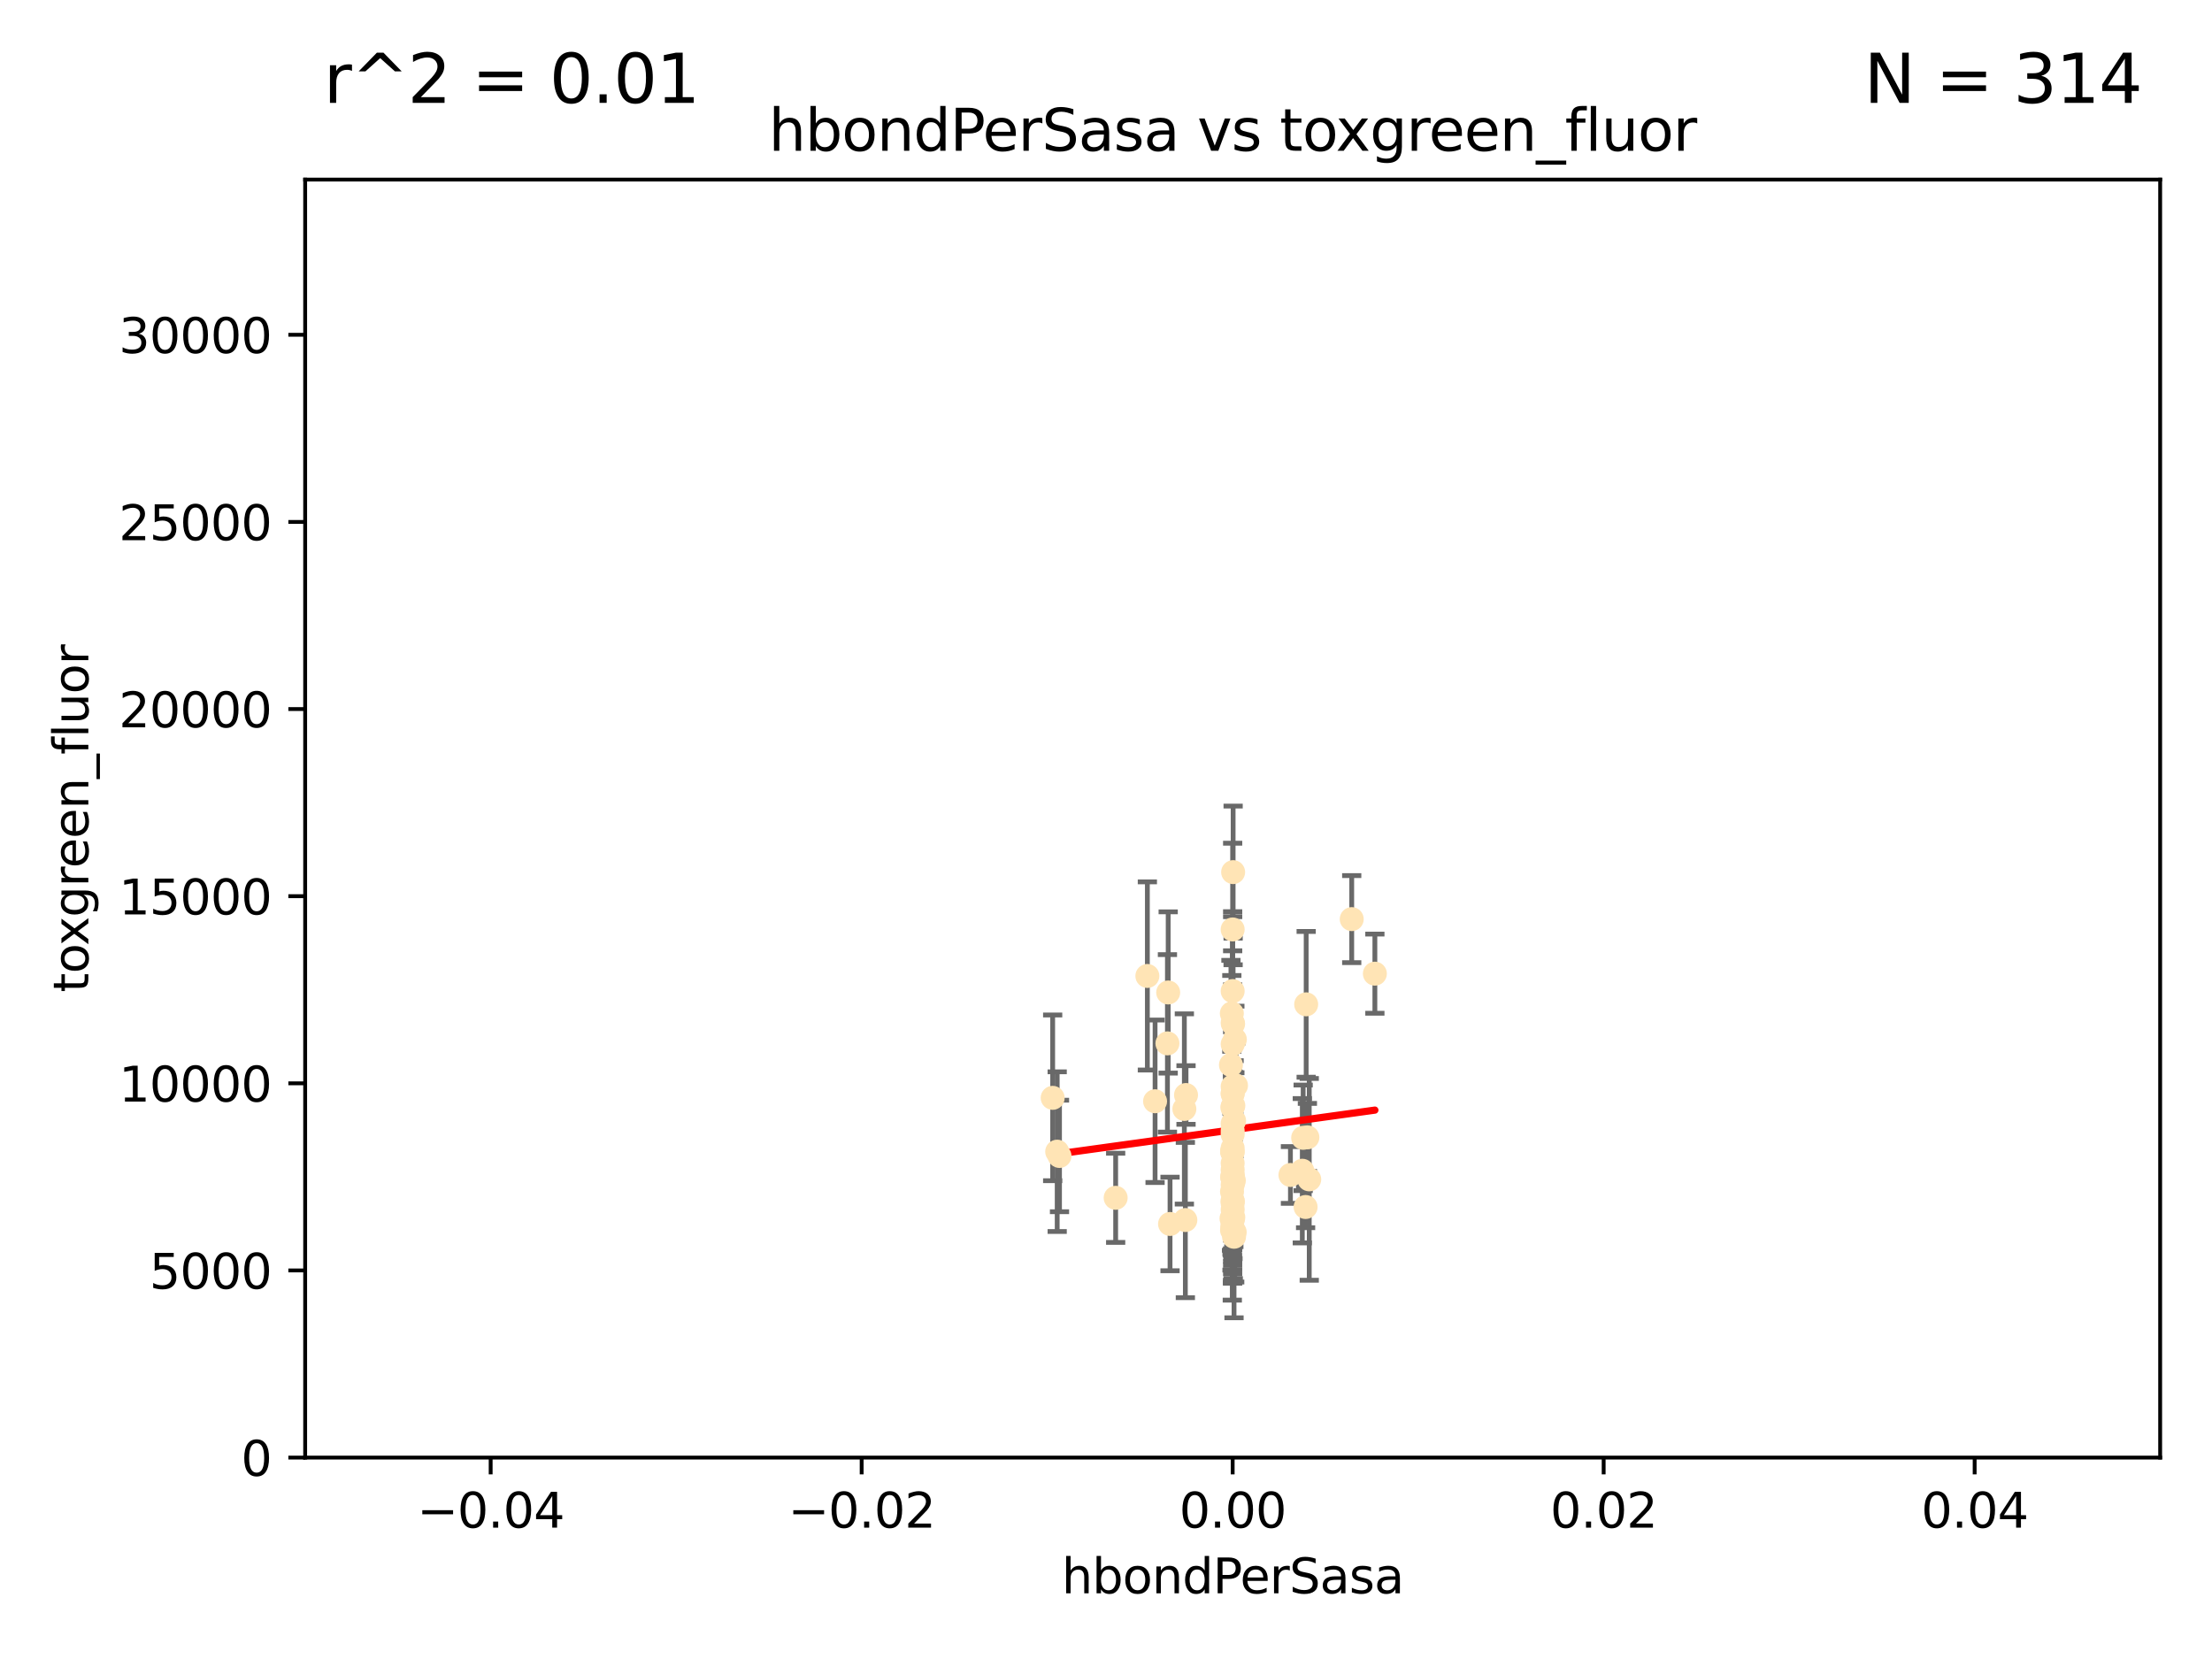 <?xml version="1.0" encoding="utf-8" standalone="no"?>
<!DOCTYPE svg PUBLIC "-//W3C//DTD SVG 1.1//EN"
  "http://www.w3.org/Graphics/SVG/1.1/DTD/svg11.dtd">
<svg xmlns:xlink="http://www.w3.org/1999/xlink" width="460.8pt" height="345.6pt" viewBox="0 0 460.8 345.6" xmlns="http://www.w3.org/2000/svg" version="1.1">
 <defs>
  <style type="text/css">*{stroke-linejoin: round; stroke-linecap: butt}</style>
 </defs>
 <g id="figure_1">
  <g id="patch_1">
   <path d="M 0 345.6 
L 460.8 345.6 
L 460.8 0 
L 0 0 
z
" style="fill: #ffffff"/>
  </g>
  <g id="axes_1">
   <g id="patch_2">
    <path d="M 63.571 303.64 
L 450 303.64 
L 450 37.411 
L 63.571 37.411 
z
" style="fill: #ffffff"/>
   </g>
   <g id="PathCollection_1">
    <defs>
     <path id="m1fecd03c81" d="M 0 1.118 
C 0.297 1.118 0.581 1 0.791 0.791 
C 1 0.581 1.118 0.297 1.118 0 
C 1.118 -0.297 1 -0.581 0.791 -0.791 
C 0.581 -1 0.297 -1.118 0 -1.118 
C -0.297 -1.118 -0.581 -1 -0.791 -0.791 
C -1 -0.581 -1.118 -0.297 -1.118 0 
C -1.118 0.297 -1 0.581 -0.791 0.791 
C -0.581 1 -0.297 1.118 0 1.118 
z
" style="stroke: #ffe4b5"/>
    </defs>
    <g clip-path="url(#pd82afdb1aa)">
     <use xlink:href="#m1fecd03c81" x="257.244" y="216.536" style="fill: #ffe4b5; stroke: #ffe4b5"/>
     <use xlink:href="#m1fecd03c81" x="247.07" y="228.111" style="fill: #ffe4b5; stroke: #ffe4b5"/>
     <use xlink:href="#m1fecd03c81" x="268.821" y="244.769" style="fill: #ffe4b5; stroke: #ffe4b5"/>
     <use xlink:href="#m1fecd03c81" x="256.786" y="234.05" style="fill: #ffe4b5; stroke: #ffe4b5"/>
     <use xlink:href="#m1fecd03c81" x="246.724" y="231.017" style="fill: #ffe4b5; stroke: #ffe4b5"/>
     <use xlink:href="#m1fecd03c81" x="256.884" y="181.678" style="fill: #ffe4b5; stroke: #ffe4b5"/>
     <use xlink:href="#m1fecd03c81" x="271.474" y="237.027" style="fill: #ffe4b5; stroke: #ffe4b5"/>
     <use xlink:href="#m1fecd03c81" x="240.623" y="229.412" style="fill: #ffe4b5; stroke: #ffe4b5"/>
     <use xlink:href="#m1fecd03c81" x="246.931" y="254.155" style="fill: #ffe4b5; stroke: #ffe4b5"/>
     <use xlink:href="#m1fecd03c81" x="256.671" y="239.982" style="fill: #ffe4b5; stroke: #ffe4b5"/>
     <use xlink:href="#m1fecd03c81" x="256.688" y="239.753" style="fill: #ffe4b5; stroke: #ffe4b5"/>
     <use xlink:href="#m1fecd03c81" x="257.071" y="257.637" style="fill: #ffe4b5; stroke: #ffe4b5"/>
     <use xlink:href="#m1fecd03c81" x="256.786" y="253.6" style="fill: #ffe4b5; stroke: #ffe4b5"/>
     <use xlink:href="#m1fecd03c81" x="256.786" y="235.57" style="fill: #ffe4b5; stroke: #ffe4b5"/>
     <use xlink:href="#m1fecd03c81" x="256.711" y="255.451" style="fill: #ffe4b5; stroke: #ffe4b5"/>
     <use xlink:href="#m1fecd03c81" x="232.412" y="249.525" style="fill: #ffe4b5; stroke: #ffe4b5"/>
     <use xlink:href="#m1fecd03c81" x="256.786" y="254.168" style="fill: #ffe4b5; stroke: #ffe4b5"/>
     <use xlink:href="#m1fecd03c81" x="257.033" y="245.935" style="fill: #ffe4b5; stroke: #ffe4b5"/>
     <use xlink:href="#m1fecd03c81" x="286.412" y="202.832" style="fill: #ffe4b5; stroke: #ffe4b5"/>
     <use xlink:href="#m1fecd03c81" x="219.291" y="228.7" style="fill: #ffe4b5; stroke: #ffe4b5"/>
     <use xlink:href="#m1fecd03c81" x="256.786" y="226.335" style="fill: #ffe4b5; stroke: #ffe4b5"/>
     <use xlink:href="#m1fecd03c81" x="256.786" y="245.292" style="fill: #ffe4b5; stroke: #ffe4b5"/>
     <use xlink:href="#m1fecd03c81" x="272.74" y="245.681" style="fill: #ffe4b5; stroke: #ffe4b5"/>
     <use xlink:href="#m1fecd03c81" x="239.018" y="203.309" style="fill: #ffe4b5; stroke: #ffe4b5"/>
     <use xlink:href="#m1fecd03c81" x="256.915" y="253.603" style="fill: #ffe4b5; stroke: #ffe4b5"/>
     <use xlink:href="#m1fecd03c81" x="256.786" y="250.173" style="fill: #ffe4b5; stroke: #ffe4b5"/>
     <use xlink:href="#m1fecd03c81" x="256.65" y="248.241" style="fill: #ffe4b5; stroke: #ffe4b5"/>
     <use xlink:href="#m1fecd03c81" x="256.786" y="245.382" style="fill: #ffe4b5; stroke: #ffe4b5"/>
     <use xlink:href="#m1fecd03c81" x="220.713" y="240.809" style="fill: #ffe4b5; stroke: #ffe4b5"/>
     <use xlink:href="#m1fecd03c81" x="271.294" y="243.885" style="fill: #ffe4b5; stroke: #ffe4b5"/>
     <use xlink:href="#m1fecd03c81" x="256.656" y="256.268" style="fill: #ffe4b5; stroke: #ffe4b5"/>
     <use xlink:href="#m1fecd03c81" x="256.786" y="217.517" style="fill: #ffe4b5; stroke: #ffe4b5"/>
     <use xlink:href="#m1fecd03c81" x="256.786" y="250.198" style="fill: #ffe4b5; stroke: #ffe4b5"/>
     <use xlink:href="#m1fecd03c81" x="256.758" y="240.015" style="fill: #ffe4b5; stroke: #ffe4b5"/>
     <use xlink:href="#m1fecd03c81" x="256.786" y="242.322" style="fill: #ffe4b5; stroke: #ffe4b5"/>
     <use xlink:href="#m1fecd03c81" x="256.924" y="230.33" style="fill: #ffe4b5; stroke: #ffe4b5"/>
     <use xlink:href="#m1fecd03c81" x="256.786" y="244.88" style="fill: #ffe4b5; stroke: #ffe4b5"/>
     <use xlink:href="#m1fecd03c81" x="257.483" y="226.132" style="fill: #ffe4b5; stroke: #ffe4b5"/>
     <use xlink:href="#m1fecd03c81" x="256.786" y="230.52" style="fill: #ffe4b5; stroke: #ffe4b5"/>
     <use xlink:href="#m1fecd03c81" x="256.786" y="213.083" style="fill: #ffe4b5; stroke: #ffe4b5"/>
     <use xlink:href="#m1fecd03c81" x="256.786" y="244.786" style="fill: #ffe4b5; stroke: #ffe4b5"/>
     <use xlink:href="#m1fecd03c81" x="256.786" y="245.545" style="fill: #ffe4b5; stroke: #ffe4b5"/>
     <use xlink:href="#m1fecd03c81" x="257.213" y="256.689" style="fill: #ffe4b5; stroke: #ffe4b5"/>
     <use xlink:href="#m1fecd03c81" x="256.613" y="211.111" style="fill: #ffe4b5; stroke: #ffe4b5"/>
     <use xlink:href="#m1fecd03c81" x="272.354" y="236.934" style="fill: #ffe4b5; stroke: #ffe4b5"/>
     <use xlink:href="#m1fecd03c81" x="256.786" y="227.815" style="fill: #ffe4b5; stroke: #ffe4b5"/>
     <use xlink:href="#m1fecd03c81" x="256.547" y="253.828" style="fill: #ffe4b5; stroke: #ffe4b5"/>
     <use xlink:href="#m1fecd03c81" x="256.786" y="227.838" style="fill: #ffe4b5; stroke: #ffe4b5"/>
     <use xlink:href="#m1fecd03c81" x="256.427" y="221.853" style="fill: #ffe4b5; stroke: #ffe4b5"/>
     <use xlink:href="#m1fecd03c81" x="256.786" y="206.457" style="fill: #ffe4b5; stroke: #ffe4b5"/>
     <use xlink:href="#m1fecd03c81" x="256.786" y="193.623" style="fill: #ffe4b5; stroke: #ffe4b5"/>
     <use xlink:href="#m1fecd03c81" x="256.786" y="246.826" style="fill: #ffe4b5; stroke: #ffe4b5"/>
     <use xlink:href="#m1fecd03c81" x="281.589" y="191.469" style="fill: #ffe4b5; stroke: #ffe4b5"/>
     <use xlink:href="#m1fecd03c81" x="256.697" y="245.234" style="fill: #ffe4b5; stroke: #ffe4b5"/>
     <use xlink:href="#m1fecd03c81" x="272.099" y="209.222" style="fill: #ffe4b5; stroke: #ffe4b5"/>
     <use xlink:href="#m1fecd03c81" x="256.786" y="243.672" style="fill: #ffe4b5; stroke: #ffe4b5"/>
     <use xlink:href="#m1fecd03c81" x="256.853" y="246.295" style="fill: #ffe4b5; stroke: #ffe4b5"/>
     <use xlink:href="#m1fecd03c81" x="256.733" y="230.72" style="fill: #ffe4b5; stroke: #ffe4b5"/>
     <use xlink:href="#m1fecd03c81" x="220.232" y="239.911" style="fill: #ffe4b5; stroke: #ffe4b5"/>
     <use xlink:href="#m1fecd03c81" x="243.198" y="217.353" style="fill: #ffe4b5; stroke: #ffe4b5"/>
     <use xlink:href="#m1fecd03c81" x="256.786" y="253.753" style="fill: #ffe4b5; stroke: #ffe4b5"/>
     <use xlink:href="#m1fecd03c81" x="256.878" y="213.294" style="fill: #ffe4b5; stroke: #ffe4b5"/>
     <use xlink:href="#m1fecd03c81" x="243.74" y="254.975" style="fill: #ffe4b5; stroke: #ffe4b5"/>
     <use xlink:href="#m1fecd03c81" x="256.79" y="251.971" style="fill: #ffe4b5; stroke: #ffe4b5"/>
     <use xlink:href="#m1fecd03c81" x="256.786" y="253.562" style="fill: #ffe4b5; stroke: #ffe4b5"/>
     <use xlink:href="#m1fecd03c81" x="271.98" y="251.441" style="fill: #ffe4b5; stroke: #ffe4b5"/>
     <use xlink:href="#m1fecd03c81" x="257.088" y="233.485" style="fill: #ffe4b5; stroke: #ffe4b5"/>
     <use xlink:href="#m1fecd03c81" x="256.786" y="250.681" style="fill: #ffe4b5; stroke: #ffe4b5"/>
     <use xlink:href="#m1fecd03c81" x="256.786" y="239.983" style="fill: #ffe4b5; stroke: #ffe4b5"/>
     <use xlink:href="#m1fecd03c81" x="243.355" y="206.748" style="fill: #ffe4b5; stroke: #ffe4b5"/>
     <use xlink:href="#m1fecd03c81" x="256.786" y="236.321" style="fill: #ffe4b5; stroke: #ffe4b5"/>
     <use xlink:href="#m1fecd03c81" x="256.786" y="239.171" style="fill: #ffe4b5; stroke: #ffe4b5"/>
    </g>
   </g>
   <g id="matplotlib.axis_1">
    <g id="xtick_1">
     <g id="line2d_1">
      <defs>
       <path id="m47de8abf49" d="M 0 0 
L 0 3.5 
" style="stroke: #000000; stroke-width: 0.8"/>
      </defs>
      <g>
       <use xlink:href="#m47de8abf49" x="102.214" y="303.64" style="stroke: #000000; stroke-width: 0.8"/>
      </g>
     </g>
     <g id="text_1">
      <!-- −0.04 -->
      <g transform="translate(86.891 318.238)scale(0.1 -0.1)">
       <defs>
        <path id="DejaVuSans-2212" d="M 678 2272 
L 4684 2272 
L 4684 1741 
L 678 1741 
L 678 2272 
z
" transform="scale(0.016)"/>
        <path id="DejaVuSans-30" d="M 2034 4250 
Q 1547 4250 1301 3770 
Q 1056 3291 1056 2328 
Q 1056 1369 1301 889 
Q 1547 409 2034 409 
Q 2525 409 2770 889 
Q 3016 1369 3016 2328 
Q 3016 3291 2770 3770 
Q 2525 4250 2034 4250 
z
M 2034 4750 
Q 2819 4750 3233 4129 
Q 3647 3509 3647 2328 
Q 3647 1150 3233 529 
Q 2819 -91 2034 -91 
Q 1250 -91 836 529 
Q 422 1150 422 2328 
Q 422 3509 836 4129 
Q 1250 4750 2034 4750 
z
" transform="scale(0.016)"/>
        <path id="DejaVuSans-2e" d="M 684 794 
L 1344 794 
L 1344 0 
L 684 0 
L 684 794 
z
" transform="scale(0.016)"/>
        <path id="DejaVuSans-34" d="M 2419 4116 
L 825 1625 
L 2419 1625 
L 2419 4116 
z
M 2253 4666 
L 3047 4666 
L 3047 1625 
L 3713 1625 
L 3713 1100 
L 3047 1100 
L 3047 0 
L 2419 0 
L 2419 1100 
L 313 1100 
L 313 1709 
L 2253 4666 
z
" transform="scale(0.016)"/>
       </defs>
       <use xlink:href="#DejaVuSans-2212"/>
       <use xlink:href="#DejaVuSans-30" x="83.789"/>
       <use xlink:href="#DejaVuSans-2e" x="147.412"/>
       <use xlink:href="#DejaVuSans-30" x="179.199"/>
       <use xlink:href="#DejaVuSans-34" x="242.822"/>
      </g>
     </g>
    </g>
    <g id="xtick_2">
     <g id="line2d_2">
      <g>
       <use xlink:href="#m47de8abf49" x="179.5" y="303.64" style="stroke: #000000; stroke-width: 0.8"/>
      </g>
     </g>
     <g id="text_2">
      <!-- −0.02 -->
      <g transform="translate(164.177 318.238)scale(0.1 -0.1)">
       <defs>
        <path id="DejaVuSans-32" d="M 1228 531 
L 3431 531 
L 3431 0 
L 469 0 
L 469 531 
Q 828 903 1448 1529 
Q 2069 2156 2228 2338 
Q 2531 2678 2651 2914 
Q 2772 3150 2772 3378 
Q 2772 3750 2511 3984 
Q 2250 4219 1831 4219 
Q 1534 4219 1204 4116 
Q 875 4013 500 3803 
L 500 4441 
Q 881 4594 1212 4672 
Q 1544 4750 1819 4750 
Q 2544 4750 2975 4387 
Q 3406 4025 3406 3419 
Q 3406 3131 3298 2873 
Q 3191 2616 2906 2266 
Q 2828 2175 2409 1742 
Q 1991 1309 1228 531 
z
" transform="scale(0.016)"/>
       </defs>
       <use xlink:href="#DejaVuSans-2212"/>
       <use xlink:href="#DejaVuSans-30" x="83.789"/>
       <use xlink:href="#DejaVuSans-2e" x="147.412"/>
       <use xlink:href="#DejaVuSans-30" x="179.199"/>
       <use xlink:href="#DejaVuSans-32" x="242.822"/>
      </g>
     </g>
    </g>
    <g id="xtick_3">
     <g id="line2d_3">
      <g>
       <use xlink:href="#m47de8abf49" x="256.786" y="303.64" style="stroke: #000000; stroke-width: 0.8"/>
      </g>
     </g>
     <g id="text_3">
      <!-- 0.00 -->
      <g transform="translate(245.653 318.238)scale(0.1 -0.1)">
       <use xlink:href="#DejaVuSans-30"/>
       <use xlink:href="#DejaVuSans-2e" x="63.623"/>
       <use xlink:href="#DejaVuSans-30" x="95.41"/>
       <use xlink:href="#DejaVuSans-30" x="159.033"/>
      </g>
     </g>
    </g>
    <g id="xtick_4">
     <g id="line2d_4">
      <g>
       <use xlink:href="#m47de8abf49" x="334.071" y="303.64" style="stroke: #000000; stroke-width: 0.8"/>
      </g>
     </g>
     <g id="text_4">
      <!-- 0.02 -->
      <g transform="translate(322.939 318.238)scale(0.1 -0.1)">
       <use xlink:href="#DejaVuSans-30"/>
       <use xlink:href="#DejaVuSans-2e" x="63.623"/>
       <use xlink:href="#DejaVuSans-30" x="95.41"/>
       <use xlink:href="#DejaVuSans-32" x="159.033"/>
      </g>
     </g>
    </g>
    <g id="xtick_5">
     <g id="line2d_5">
      <g>
       <use xlink:href="#m47de8abf49" x="411.357" y="303.64" style="stroke: #000000; stroke-width: 0.8"/>
      </g>
     </g>
     <g id="text_5">
      <!-- 0.04 -->
      <g transform="translate(400.224 318.238)scale(0.1 -0.1)">
       <use xlink:href="#DejaVuSans-30"/>
       <use xlink:href="#DejaVuSans-2e" x="63.623"/>
       <use xlink:href="#DejaVuSans-30" x="95.41"/>
       <use xlink:href="#DejaVuSans-34" x="159.033"/>
      </g>
     </g>
    </g>
    <g id="text_6">
     <!-- hbondPerSasa -->
     <g transform="translate(221.168 331.917)scale(0.1 -0.1)">
      <defs>
       <path id="DejaVuSans-68" d="M 3513 2113 
L 3513 0 
L 2938 0 
L 2938 2094 
Q 2938 2591 2744 2837 
Q 2550 3084 2163 3084 
Q 1697 3084 1428 2787 
Q 1159 2491 1159 1978 
L 1159 0 
L 581 0 
L 581 4863 
L 1159 4863 
L 1159 2956 
Q 1366 3272 1645 3428 
Q 1925 3584 2291 3584 
Q 2894 3584 3203 3211 
Q 3513 2838 3513 2113 
z
" transform="scale(0.016)"/>
       <path id="DejaVuSans-62" d="M 3116 1747 
Q 3116 2381 2855 2742 
Q 2594 3103 2138 3103 
Q 1681 3103 1420 2742 
Q 1159 2381 1159 1747 
Q 1159 1113 1420 752 
Q 1681 391 2138 391 
Q 2594 391 2855 752 
Q 3116 1113 3116 1747 
z
M 1159 2969 
Q 1341 3281 1617 3432 
Q 1894 3584 2278 3584 
Q 2916 3584 3314 3078 
Q 3713 2572 3713 1747 
Q 3713 922 3314 415 
Q 2916 -91 2278 -91 
Q 1894 -91 1617 61 
Q 1341 213 1159 525 
L 1159 0 
L 581 0 
L 581 4863 
L 1159 4863 
L 1159 2969 
z
" transform="scale(0.016)"/>
       <path id="DejaVuSans-6f" d="M 1959 3097 
Q 1497 3097 1228 2736 
Q 959 2375 959 1747 
Q 959 1119 1226 758 
Q 1494 397 1959 397 
Q 2419 397 2687 759 
Q 2956 1122 2956 1747 
Q 2956 2369 2687 2733 
Q 2419 3097 1959 3097 
z
M 1959 3584 
Q 2709 3584 3137 3096 
Q 3566 2609 3566 1747 
Q 3566 888 3137 398 
Q 2709 -91 1959 -91 
Q 1206 -91 779 398 
Q 353 888 353 1747 
Q 353 2609 779 3096 
Q 1206 3584 1959 3584 
z
" transform="scale(0.016)"/>
       <path id="DejaVuSans-6e" d="M 3513 2113 
L 3513 0 
L 2938 0 
L 2938 2094 
Q 2938 2591 2744 2837 
Q 2550 3084 2163 3084 
Q 1697 3084 1428 2787 
Q 1159 2491 1159 1978 
L 1159 0 
L 581 0 
L 581 3500 
L 1159 3500 
L 1159 2956 
Q 1366 3272 1645 3428 
Q 1925 3584 2291 3584 
Q 2894 3584 3203 3211 
Q 3513 2838 3513 2113 
z
" transform="scale(0.016)"/>
       <path id="DejaVuSans-64" d="M 2906 2969 
L 2906 4863 
L 3481 4863 
L 3481 0 
L 2906 0 
L 2906 525 
Q 2725 213 2448 61 
Q 2172 -91 1784 -91 
Q 1150 -91 751 415 
Q 353 922 353 1747 
Q 353 2572 751 3078 
Q 1150 3584 1784 3584 
Q 2172 3584 2448 3432 
Q 2725 3281 2906 2969 
z
M 947 1747 
Q 947 1113 1208 752 
Q 1469 391 1925 391 
Q 2381 391 2643 752 
Q 2906 1113 2906 1747 
Q 2906 2381 2643 2742 
Q 2381 3103 1925 3103 
Q 1469 3103 1208 2742 
Q 947 2381 947 1747 
z
" transform="scale(0.016)"/>
       <path id="DejaVuSans-50" d="M 1259 4147 
L 1259 2394 
L 2053 2394 
Q 2494 2394 2734 2622 
Q 2975 2850 2975 3272 
Q 2975 3691 2734 3919 
Q 2494 4147 2053 4147 
L 1259 4147 
z
M 628 4666 
L 2053 4666 
Q 2838 4666 3239 4311 
Q 3641 3956 3641 3272 
Q 3641 2581 3239 2228 
Q 2838 1875 2053 1875 
L 1259 1875 
L 1259 0 
L 628 0 
L 628 4666 
z
" transform="scale(0.016)"/>
       <path id="DejaVuSans-65" d="M 3597 1894 
L 3597 1613 
L 953 1613 
Q 991 1019 1311 708 
Q 1631 397 2203 397 
Q 2534 397 2845 478 
Q 3156 559 3463 722 
L 3463 178 
Q 3153 47 2828 -22 
Q 2503 -91 2169 -91 
Q 1331 -91 842 396 
Q 353 884 353 1716 
Q 353 2575 817 3079 
Q 1281 3584 2069 3584 
Q 2775 3584 3186 3129 
Q 3597 2675 3597 1894 
z
M 3022 2063 
Q 3016 2534 2758 2815 
Q 2500 3097 2075 3097 
Q 1594 3097 1305 2825 
Q 1016 2553 972 2059 
L 3022 2063 
z
" transform="scale(0.016)"/>
       <path id="DejaVuSans-72" d="M 2631 2963 
Q 2534 3019 2420 3045 
Q 2306 3072 2169 3072 
Q 1681 3072 1420 2755 
Q 1159 2438 1159 1844 
L 1159 0 
L 581 0 
L 581 3500 
L 1159 3500 
L 1159 2956 
Q 1341 3275 1631 3429 
Q 1922 3584 2338 3584 
Q 2397 3584 2469 3576 
Q 2541 3569 2628 3553 
L 2631 2963 
z
" transform="scale(0.016)"/>
       <path id="DejaVuSans-53" d="M 3425 4513 
L 3425 3897 
Q 3066 4069 2747 4153 
Q 2428 4238 2131 4238 
Q 1616 4238 1336 4038 
Q 1056 3838 1056 3469 
Q 1056 3159 1242 3001 
Q 1428 2844 1947 2747 
L 2328 2669 
Q 3034 2534 3370 2195 
Q 3706 1856 3706 1288 
Q 3706 609 3251 259 
Q 2797 -91 1919 -91 
Q 1588 -91 1214 -16 
Q 841 59 441 206 
L 441 856 
Q 825 641 1194 531 
Q 1563 422 1919 422 
Q 2459 422 2753 634 
Q 3047 847 3047 1241 
Q 3047 1584 2836 1778 
Q 2625 1972 2144 2069 
L 1759 2144 
Q 1053 2284 737 2584 
Q 422 2884 422 3419 
Q 422 4038 858 4394 
Q 1294 4750 2059 4750 
Q 2388 4750 2728 4690 
Q 3069 4631 3425 4513 
z
" transform="scale(0.016)"/>
       <path id="DejaVuSans-61" d="M 2194 1759 
Q 1497 1759 1228 1600 
Q 959 1441 959 1056 
Q 959 750 1161 570 
Q 1363 391 1709 391 
Q 2188 391 2477 730 
Q 2766 1069 2766 1631 
L 2766 1759 
L 2194 1759 
z
M 3341 1997 
L 3341 0 
L 2766 0 
L 2766 531 
Q 2569 213 2275 61 
Q 1981 -91 1556 -91 
Q 1019 -91 701 211 
Q 384 513 384 1019 
Q 384 1609 779 1909 
Q 1175 2209 1959 2209 
L 2766 2209 
L 2766 2266 
Q 2766 2663 2505 2880 
Q 2244 3097 1772 3097 
Q 1472 3097 1187 3025 
Q 903 2953 641 2809 
L 641 3341 
Q 956 3463 1253 3523 
Q 1550 3584 1831 3584 
Q 2591 3584 2966 3190 
Q 3341 2797 3341 1997 
z
" transform="scale(0.016)"/>
       <path id="DejaVuSans-73" d="M 2834 3397 
L 2834 2853 
Q 2591 2978 2328 3040 
Q 2066 3103 1784 3103 
Q 1356 3103 1142 2972 
Q 928 2841 928 2578 
Q 928 2378 1081 2264 
Q 1234 2150 1697 2047 
L 1894 2003 
Q 2506 1872 2764 1633 
Q 3022 1394 3022 966 
Q 3022 478 2636 193 
Q 2250 -91 1575 -91 
Q 1294 -91 989 -36 
Q 684 19 347 128 
L 347 722 
Q 666 556 975 473 
Q 1284 391 1588 391 
Q 1994 391 2212 530 
Q 2431 669 2431 922 
Q 2431 1156 2273 1281 
Q 2116 1406 1581 1522 
L 1381 1569 
Q 847 1681 609 1914 
Q 372 2147 372 2553 
Q 372 3047 722 3315 
Q 1072 3584 1716 3584 
Q 2034 3584 2315 3537 
Q 2597 3491 2834 3397 
z
" transform="scale(0.016)"/>
      </defs>
      <use xlink:href="#DejaVuSans-68"/>
      <use xlink:href="#DejaVuSans-62" x="63.379"/>
      <use xlink:href="#DejaVuSans-6f" x="126.855"/>
      <use xlink:href="#DejaVuSans-6e" x="188.037"/>
      <use xlink:href="#DejaVuSans-64" x="251.416"/>
      <use xlink:href="#DejaVuSans-50" x="314.893"/>
      <use xlink:href="#DejaVuSans-65" x="371.57"/>
      <use xlink:href="#DejaVuSans-72" x="433.094"/>
      <use xlink:href="#DejaVuSans-53" x="474.207"/>
      <use xlink:href="#DejaVuSans-61" x="537.684"/>
      <use xlink:href="#DejaVuSans-73" x="598.963"/>
      <use xlink:href="#DejaVuSans-61" x="651.062"/>
     </g>
    </g>
   </g>
   <g id="matplotlib.axis_2">
    <g id="ytick_1">
     <g id="line2d_6">
      <defs>
       <path id="mf1bc6acb7a" d="M 0 0 
L -3.5 0 
" style="stroke: #000000; stroke-width: 0.8"/>
      </defs>
      <g>
       <use xlink:href="#mf1bc6acb7a" x="63.571" y="303.64" style="stroke: #000000; stroke-width: 0.8"/>
      </g>
     </g>
     <g id="text_7">
      <!-- 0 -->
      <g transform="translate(50.209 307.439)scale(0.1 -0.1)">
       <use xlink:href="#DejaVuSans-30"/>
      </g>
     </g>
    </g>
    <g id="ytick_2">
     <g id="line2d_7">
      <g>
       <use xlink:href="#mf1bc6acb7a" x="63.571" y="264.657" style="stroke: #000000; stroke-width: 0.8"/>
      </g>
     </g>
     <g id="text_8">
      <!-- 5000 -->
      <g transform="translate(31.121 268.457)scale(0.1 -0.1)">
       <defs>
        <path id="DejaVuSans-35" d="M 691 4666 
L 3169 4666 
L 3169 4134 
L 1269 4134 
L 1269 2991 
Q 1406 3038 1543 3061 
Q 1681 3084 1819 3084 
Q 2600 3084 3056 2656 
Q 3513 2228 3513 1497 
Q 3513 744 3044 326 
Q 2575 -91 1722 -91 
Q 1428 -91 1123 -41 
Q 819 9 494 109 
L 494 744 
Q 775 591 1075 516 
Q 1375 441 1709 441 
Q 2250 441 2565 725 
Q 2881 1009 2881 1497 
Q 2881 1984 2565 2268 
Q 2250 2553 1709 2553 
Q 1456 2553 1204 2497 
Q 953 2441 691 2322 
L 691 4666 
z
" transform="scale(0.016)"/>
       </defs>
       <use xlink:href="#DejaVuSans-35"/>
       <use xlink:href="#DejaVuSans-30" x="63.623"/>
       <use xlink:href="#DejaVuSans-30" x="127.246"/>
       <use xlink:href="#DejaVuSans-30" x="190.869"/>
      </g>
     </g>
    </g>
    <g id="ytick_3">
     <g id="line2d_8">
      <g>
       <use xlink:href="#mf1bc6acb7a" x="63.571" y="225.675" style="stroke: #000000; stroke-width: 0.8"/>
      </g>
     </g>
     <g id="text_9">
      <!-- 10000 -->
      <g transform="translate(24.759 229.474)scale(0.1 -0.1)">
       <defs>
        <path id="DejaVuSans-31" d="M 794 531 
L 1825 531 
L 1825 4091 
L 703 3866 
L 703 4441 
L 1819 4666 
L 2450 4666 
L 2450 531 
L 3481 531 
L 3481 0 
L 794 0 
L 794 531 
z
" transform="scale(0.016)"/>
       </defs>
       <use xlink:href="#DejaVuSans-31"/>
       <use xlink:href="#DejaVuSans-30" x="63.623"/>
       <use xlink:href="#DejaVuSans-30" x="127.246"/>
       <use xlink:href="#DejaVuSans-30" x="190.869"/>
       <use xlink:href="#DejaVuSans-30" x="254.492"/>
      </g>
     </g>
    </g>
    <g id="ytick_4">
     <g id="line2d_9">
      <g>
       <use xlink:href="#mf1bc6acb7a" x="63.571" y="186.692" style="stroke: #000000; stroke-width: 0.8"/>
      </g>
     </g>
     <g id="text_10">
      <!-- 15000 -->
      <g transform="translate(24.759 190.492)scale(0.1 -0.1)">
       <use xlink:href="#DejaVuSans-31"/>
       <use xlink:href="#DejaVuSans-35" x="63.623"/>
       <use xlink:href="#DejaVuSans-30" x="127.246"/>
       <use xlink:href="#DejaVuSans-30" x="190.869"/>
       <use xlink:href="#DejaVuSans-30" x="254.492"/>
      </g>
     </g>
    </g>
    <g id="ytick_5">
     <g id="line2d_10">
      <g>
       <use xlink:href="#mf1bc6acb7a" x="63.571" y="147.71" style="stroke: #000000; stroke-width: 0.8"/>
      </g>
     </g>
     <g id="text_11">
      <!-- 20000 -->
      <g transform="translate(24.759 151.509)scale(0.1 -0.1)">
       <use xlink:href="#DejaVuSans-32"/>
       <use xlink:href="#DejaVuSans-30" x="63.623"/>
       <use xlink:href="#DejaVuSans-30" x="127.246"/>
       <use xlink:href="#DejaVuSans-30" x="190.869"/>
       <use xlink:href="#DejaVuSans-30" x="254.492"/>
      </g>
     </g>
    </g>
    <g id="ytick_6">
     <g id="line2d_11">
      <g>
       <use xlink:href="#mf1bc6acb7a" x="63.571" y="108.727" style="stroke: #000000; stroke-width: 0.8"/>
      </g>
     </g>
     <g id="text_12">
      <!-- 25000 -->
      <g transform="translate(24.759 112.527)scale(0.1 -0.1)">
       <use xlink:href="#DejaVuSans-32"/>
       <use xlink:href="#DejaVuSans-35" x="63.623"/>
       <use xlink:href="#DejaVuSans-30" x="127.246"/>
       <use xlink:href="#DejaVuSans-30" x="190.869"/>
       <use xlink:href="#DejaVuSans-30" x="254.492"/>
      </g>
     </g>
    </g>
    <g id="ytick_7">
     <g id="line2d_12">
      <g>
       <use xlink:href="#mf1bc6acb7a" x="63.571" y="69.745" style="stroke: #000000; stroke-width: 0.8"/>
      </g>
     </g>
     <g id="text_13">
      <!-- 30000 -->
      <g transform="translate(24.759 73.544)scale(0.1 -0.1)">
       <defs>
        <path id="DejaVuSans-33" d="M 2597 2516 
Q 3050 2419 3304 2112 
Q 3559 1806 3559 1356 
Q 3559 666 3084 287 
Q 2609 -91 1734 -91 
Q 1441 -91 1130 -33 
Q 819 25 488 141 
L 488 750 
Q 750 597 1062 519 
Q 1375 441 1716 441 
Q 2309 441 2620 675 
Q 2931 909 2931 1356 
Q 2931 1769 2642 2001 
Q 2353 2234 1838 2234 
L 1294 2234 
L 1294 2753 
L 1863 2753 
Q 2328 2753 2575 2939 
Q 2822 3125 2822 3475 
Q 2822 3834 2567 4026 
Q 2313 4219 1838 4219 
Q 1578 4219 1281 4162 
Q 984 4106 628 3988 
L 628 4550 
Q 988 4650 1302 4700 
Q 1616 4750 1894 4750 
Q 2613 4750 3031 4423 
Q 3450 4097 3450 3541 
Q 3450 3153 3228 2886 
Q 3006 2619 2597 2516 
z
" transform="scale(0.016)"/>
       </defs>
       <use xlink:href="#DejaVuSans-33"/>
       <use xlink:href="#DejaVuSans-30" x="63.623"/>
       <use xlink:href="#DejaVuSans-30" x="127.246"/>
       <use xlink:href="#DejaVuSans-30" x="190.869"/>
       <use xlink:href="#DejaVuSans-30" x="254.492"/>
      </g>
     </g>
    </g>
    <g id="text_14">
     <!-- toxgreen_fluor -->
     <g transform="translate(18.401 206.72)rotate(-90)scale(0.1 -0.1)">
      <defs>
       <path id="DejaVuSans-74" d="M 1172 4494 
L 1172 3500 
L 2356 3500 
L 2356 3053 
L 1172 3053 
L 1172 1153 
Q 1172 725 1289 603 
Q 1406 481 1766 481 
L 2356 481 
L 2356 0 
L 1766 0 
Q 1100 0 847 248 
Q 594 497 594 1153 
L 594 3053 
L 172 3053 
L 172 3500 
L 594 3500 
L 594 4494 
L 1172 4494 
z
" transform="scale(0.016)"/>
       <path id="DejaVuSans-78" d="M 3513 3500 
L 2247 1797 
L 3578 0 
L 2900 0 
L 1881 1375 
L 863 0 
L 184 0 
L 1544 1831 
L 300 3500 
L 978 3500 
L 1906 2253 
L 2834 3500 
L 3513 3500 
z
" transform="scale(0.016)"/>
       <path id="DejaVuSans-67" d="M 2906 1791 
Q 2906 2416 2648 2759 
Q 2391 3103 1925 3103 
Q 1463 3103 1205 2759 
Q 947 2416 947 1791 
Q 947 1169 1205 825 
Q 1463 481 1925 481 
Q 2391 481 2648 825 
Q 2906 1169 2906 1791 
z
M 3481 434 
Q 3481 -459 3084 -895 
Q 2688 -1331 1869 -1331 
Q 1566 -1331 1297 -1286 
Q 1028 -1241 775 -1147 
L 775 -588 
Q 1028 -725 1275 -790 
Q 1522 -856 1778 -856 
Q 2344 -856 2625 -561 
Q 2906 -266 2906 331 
L 2906 616 
Q 2728 306 2450 153 
Q 2172 0 1784 0 
Q 1141 0 747 490 
Q 353 981 353 1791 
Q 353 2603 747 3093 
Q 1141 3584 1784 3584 
Q 2172 3584 2450 3431 
Q 2728 3278 2906 2969 
L 2906 3500 
L 3481 3500 
L 3481 434 
z
" transform="scale(0.016)"/>
       <path id="DejaVuSans-5f" d="M 3263 -1063 
L 3263 -1509 
L -63 -1509 
L -63 -1063 
L 3263 -1063 
z
" transform="scale(0.016)"/>
       <path id="DejaVuSans-66" d="M 2375 4863 
L 2375 4384 
L 1825 4384 
Q 1516 4384 1395 4259 
Q 1275 4134 1275 3809 
L 1275 3500 
L 2222 3500 
L 2222 3053 
L 1275 3053 
L 1275 0 
L 697 0 
L 697 3053 
L 147 3053 
L 147 3500 
L 697 3500 
L 697 3744 
Q 697 4328 969 4595 
Q 1241 4863 1831 4863 
L 2375 4863 
z
" transform="scale(0.016)"/>
       <path id="DejaVuSans-6c" d="M 603 4863 
L 1178 4863 
L 1178 0 
L 603 0 
L 603 4863 
z
" transform="scale(0.016)"/>
       <path id="DejaVuSans-75" d="M 544 1381 
L 544 3500 
L 1119 3500 
L 1119 1403 
Q 1119 906 1312 657 
Q 1506 409 1894 409 
Q 2359 409 2629 706 
Q 2900 1003 2900 1516 
L 2900 3500 
L 3475 3500 
L 3475 0 
L 2900 0 
L 2900 538 
Q 2691 219 2414 64 
Q 2138 -91 1772 -91 
Q 1169 -91 856 284 
Q 544 659 544 1381 
z
M 1991 3584 
L 1991 3584 
z
" transform="scale(0.016)"/>
      </defs>
      <use xlink:href="#DejaVuSans-74"/>
      <use xlink:href="#DejaVuSans-6f" x="39.209"/>
      <use xlink:href="#DejaVuSans-78" x="97.266"/>
      <use xlink:href="#DejaVuSans-67" x="156.445"/>
      <use xlink:href="#DejaVuSans-72" x="219.922"/>
      <use xlink:href="#DejaVuSans-65" x="258.785"/>
      <use xlink:href="#DejaVuSans-65" x="320.309"/>
      <use xlink:href="#DejaVuSans-6e" x="381.832"/>
      <use xlink:href="#DejaVuSans-5f" x="445.211"/>
      <use xlink:href="#DejaVuSans-66" x="495.211"/>
      <use xlink:href="#DejaVuSans-6c" x="530.416"/>
      <use xlink:href="#DejaVuSans-75" x="558.199"/>
      <use xlink:href="#DejaVuSans-6f" x="621.578"/>
      <use xlink:href="#DejaVuSans-72" x="682.76"/>
     </g>
    </g>
   </g>
   <g id="LineCollection_1">
    <path d="M 257.244 223.469 
L 257.244 209.604 
" clip-path="url(#pd82afdb1aa)" style="fill: none; stroke: #696969"/>
    <path d="M 247.07 234.219 
L 247.07 222.003 
" clip-path="url(#pd82afdb1aa)" style="fill: none; stroke: #696969"/>
    <path d="M 268.821 250.685 
L 268.821 238.853 
" clip-path="url(#pd82afdb1aa)" style="fill: none; stroke: #696969"/>
    <path d="M 256.786 243.689 
L 256.786 224.412 
" clip-path="url(#pd82afdb1aa)" style="fill: none; stroke: #696969"/>
    <path d="M 246.724 250.833 
L 246.724 211.201 
" clip-path="url(#pd82afdb1aa)" style="fill: none; stroke: #696969"/>
    <path d="M 256.884 195.434 
L 256.884 167.921 
" clip-path="url(#pd82afdb1aa)" style="fill: none; stroke: #696969"/>
    <path d="M 271.474 248.024 
L 271.474 226.03 
" clip-path="url(#pd82afdb1aa)" style="fill: none; stroke: #696969"/>
    <path d="M 240.623 246.337 
L 240.623 212.488 
" clip-path="url(#pd82afdb1aa)" style="fill: none; stroke: #696969"/>
    <path d="M 246.931 270.328 
L 246.931 237.981 
" clip-path="url(#pd82afdb1aa)" style="fill: none; stroke: #696969"/>
    <path d="M 256.671 251.468 
L 256.671 228.497 
" clip-path="url(#pd82afdb1aa)" style="fill: none; stroke: #696969"/>
    <path d="M 256.688 249.466 
L 256.688 230.041 
" clip-path="url(#pd82afdb1aa)" style="fill: none; stroke: #696969"/>
    <path d="M 257.071 274.518 
L 257.071 240.757 
" clip-path="url(#pd82afdb1aa)" style="fill: none; stroke: #696969"/>
    <path d="M 256.786 265.392 
L 256.786 241.809 
" clip-path="url(#pd82afdb1aa)" style="fill: none; stroke: #696969"/>
    <path d="M 256.786 246.748 
L 256.786 224.391 
" clip-path="url(#pd82afdb1aa)" style="fill: none; stroke: #696969"/>
    <path d="M 256.711 270.841 
L 256.711 240.061 
" clip-path="url(#pd82afdb1aa)" style="fill: none; stroke: #696969"/>
    <path d="M 232.412 258.812 
L 232.412 240.237 
" clip-path="url(#pd82afdb1aa)" style="fill: none; stroke: #696969"/>
    <path d="M 256.786 266.875 
L 256.786 241.462 
" clip-path="url(#pd82afdb1aa)" style="fill: none; stroke: #696969"/>
    <path d="M 257.033 259.703 
L 257.033 232.167 
" clip-path="url(#pd82afdb1aa)" style="fill: none; stroke: #696969"/>
    <path d="M 286.412 211.08 
L 286.412 194.584 
" clip-path="url(#pd82afdb1aa)" style="fill: none; stroke: #696969"/>
    <path d="M 219.291 245.96 
L 219.291 211.441 
" clip-path="url(#pd82afdb1aa)" style="fill: none; stroke: #696969"/>
    <path d="M 256.786 239.154 
L 256.786 213.517 
" clip-path="url(#pd82afdb1aa)" style="fill: none; stroke: #696969"/>
    <path d="M 256.786 266.609 
L 256.786 223.975 
" clip-path="url(#pd82afdb1aa)" style="fill: none; stroke: #696969"/>
    <path d="M 272.74 266.698 
L 272.74 224.664 
" clip-path="url(#pd82afdb1aa)" style="fill: none; stroke: #696969"/>
    <path d="M 239.018 222.906 
L 239.018 183.712 
" clip-path="url(#pd82afdb1aa)" style="fill: none; stroke: #696969"/>
    <path d="M 256.915 266.366 
L 256.915 240.84 
" clip-path="url(#pd82afdb1aa)" style="fill: none; stroke: #696969"/>
    <path d="M 256.786 260.382 
L 256.786 239.965 
" clip-path="url(#pd82afdb1aa)" style="fill: none; stroke: #696969"/>
    <path d="M 256.65 264.583 
L 256.65 231.898 
" clip-path="url(#pd82afdb1aa)" style="fill: none; stroke: #696969"/>
    <path d="M 256.786 267.303 
L 256.786 223.462 
" clip-path="url(#pd82afdb1aa)" style="fill: none; stroke: #696969"/>
    <path d="M 220.713 252.428 
L 220.713 229.189 
" clip-path="url(#pd82afdb1aa)" style="fill: none; stroke: #696969"/>
    <path d="M 271.294 258.919 
L 271.294 228.852 
" clip-path="url(#pd82afdb1aa)" style="fill: none; stroke: #696969"/>
    <path d="M 256.656 261.286 
L 256.656 251.249 
" clip-path="url(#pd82afdb1aa)" style="fill: none; stroke: #696969"/>
    <path d="M 256.786 236.965 
L 256.786 198.07 
" clip-path="url(#pd82afdb1aa)" style="fill: none; stroke: #696969"/>
    <path d="M 256.786 263.456 
L 256.786 236.94 
" clip-path="url(#pd82afdb1aa)" style="fill: none; stroke: #696969"/>
    <path d="M 256.758 261.506 
L 256.758 218.525 
" clip-path="url(#pd82afdb1aa)" style="fill: none; stroke: #696969"/>
    <path d="M 256.786 254.964 
L 256.786 229.68 
" clip-path="url(#pd82afdb1aa)" style="fill: none; stroke: #696969"/>
    <path d="M 256.924 237.263 
L 256.924 223.397 
" clip-path="url(#pd82afdb1aa)" style="fill: none; stroke: #696969"/>
    <path d="M 256.786 262.745 
L 256.786 227.015 
" clip-path="url(#pd82afdb1aa)" style="fill: none; stroke: #696969"/>
    <path d="M 257.483 235.013 
L 257.483 217.251 
" clip-path="url(#pd82afdb1aa)" style="fill: none; stroke: #696969"/>
    <path d="M 256.786 237.557 
L 256.786 223.483 
" clip-path="url(#pd82afdb1aa)" style="fill: none; stroke: #696969"/>
    <path d="M 256.786 235.205 
L 256.786 190.96 
" clip-path="url(#pd82afdb1aa)" style="fill: none; stroke: #696969"/>
    <path d="M 256.786 260.343 
L 256.786 229.23 
" clip-path="url(#pd82afdb1aa)" style="fill: none; stroke: #696969"/>
    <path d="M 256.786 258.346 
L 256.786 232.745 
" clip-path="url(#pd82afdb1aa)" style="fill: none; stroke: #696969"/>
    <path d="M 257.213 267.066 
L 257.213 246.312 
" clip-path="url(#pd82afdb1aa)" style="fill: none; stroke: #696969"/>
    <path d="M 256.613 219.006 
L 256.613 203.215 
" clip-path="url(#pd82afdb1aa)" style="fill: none; stroke: #696969"/>
    <path d="M 272.354 244.01 
L 272.354 229.859 
" clip-path="url(#pd82afdb1aa)" style="fill: none; stroke: #696969"/>
    <path d="M 256.786 250.477 
L 256.786 205.153 
" clip-path="url(#pd82afdb1aa)" style="fill: none; stroke: #696969"/>
    <path d="M 256.547 260.464 
L 256.547 247.192 
" clip-path="url(#pd82afdb1aa)" style="fill: none; stroke: #696969"/>
    <path d="M 256.786 240.738 
L 256.786 214.939 
" clip-path="url(#pd82afdb1aa)" style="fill: none; stroke: #696969"/>
    <path d="M 256.427 243.644 
L 256.427 200.062 
" clip-path="url(#pd82afdb1aa)" style="fill: none; stroke: #696969"/>
    <path d="M 256.786 222.988 
L 256.786 189.925 
" clip-path="url(#pd82afdb1aa)" style="fill: none; stroke: #696969"/>
    <path d="M 256.786 211.589 
L 256.786 175.657 
" clip-path="url(#pd82afdb1aa)" style="fill: none; stroke: #696969"/>
    <path d="M 256.786 260.141 
L 256.786 233.511 
" clip-path="url(#pd82afdb1aa)" style="fill: none; stroke: #696969"/>
    <path d="M 281.589 200.533 
L 281.589 182.405 
" clip-path="url(#pd82afdb1aa)" style="fill: none; stroke: #696969"/>
    <path d="M 256.697 256.332 
L 256.697 234.137 
" clip-path="url(#pd82afdb1aa)" style="fill: none; stroke: #696969"/>
    <path d="M 272.099 224.403 
L 272.099 194.041 
" clip-path="url(#pd82afdb1aa)" style="fill: none; stroke: #696969"/>
    <path d="M 256.786 257.335 
L 256.786 230.009 
" clip-path="url(#pd82afdb1aa)" style="fill: none; stroke: #696969"/>
    <path d="M 256.853 262.19 
L 256.853 230.4 
" clip-path="url(#pd82afdb1aa)" style="fill: none; stroke: #696969"/>
    <path d="M 256.733 244.638 
L 256.733 216.801 
" clip-path="url(#pd82afdb1aa)" style="fill: none; stroke: #696969"/>
    <path d="M 220.232 256.54 
L 220.232 223.283 
" clip-path="url(#pd82afdb1aa)" style="fill: none; stroke: #696969"/>
    <path d="M 243.198 235.841 
L 243.198 198.865 
" clip-path="url(#pd82afdb1aa)" style="fill: none; stroke: #696969"/>
    <path d="M 256.786 267.276 
L 256.786 240.23 
" clip-path="url(#pd82afdb1aa)" style="fill: none; stroke: #696969"/>
    <path d="M 256.878 225.613 
L 256.878 200.975 
" clip-path="url(#pd82afdb1aa)" style="fill: none; stroke: #696969"/>
    <path d="M 243.74 264.721 
L 243.74 245.229 
" clip-path="url(#pd82afdb1aa)" style="fill: none; stroke: #696969"/>
    <path d="M 256.79 264.47 
L 256.79 239.472 
" clip-path="url(#pd82afdb1aa)" style="fill: none; stroke: #696969"/>
    <path d="M 256.786 267.241 
L 256.786 239.884 
" clip-path="url(#pd82afdb1aa)" style="fill: none; stroke: #696969"/>
    <path d="M 271.98 255.754 
L 271.98 247.129 
" clip-path="url(#pd82afdb1aa)" style="fill: none; stroke: #696969"/>
    <path d="M 257.088 246.009 
L 257.088 220.961 
" clip-path="url(#pd82afdb1aa)" style="fill: none; stroke: #696969"/>
    <path d="M 256.786 254.532 
L 256.786 246.831 
" clip-path="url(#pd82afdb1aa)" style="fill: none; stroke: #696969"/>
    <path d="M 256.786 245.197 
L 256.786 234.768 
" clip-path="url(#pd82afdb1aa)" style="fill: none; stroke: #696969"/>
    <path d="M 243.355 223.542 
L 243.355 189.954 
" clip-path="url(#pd82afdb1aa)" style="fill: none; stroke: #696969"/>
    <path d="M 256.786 254.752 
L 256.786 217.889 
" clip-path="url(#pd82afdb1aa)" style="fill: none; stroke: #696969"/>
    <path d="M 256.786 256.919 
L 256.786 221.422 
" clip-path="url(#pd82afdb1aa)" style="fill: none; stroke: #696969"/>
   </g>
   <g id="line2d_13">
    <defs>
     <path id="mafeb259bea" d="M 2 0 
L -2 -0 
" style="stroke: #696969"/>
    </defs>
    <g clip-path="url(#pd82afdb1aa)">
     <use xlink:href="#mafeb259bea" x="257.244" y="223.469" style="fill: #696969; stroke: #696969"/>
     <use xlink:href="#mafeb259bea" x="247.07" y="234.219" style="fill: #696969; stroke: #696969"/>
     <use xlink:href="#mafeb259bea" x="268.821" y="250.685" style="fill: #696969; stroke: #696969"/>
     <use xlink:href="#mafeb259bea" x="256.786" y="243.689" style="fill: #696969; stroke: #696969"/>
     <use xlink:href="#mafeb259bea" x="246.724" y="250.833" style="fill: #696969; stroke: #696969"/>
     <use xlink:href="#mafeb259bea" x="256.884" y="195.434" style="fill: #696969; stroke: #696969"/>
     <use xlink:href="#mafeb259bea" x="271.474" y="248.024" style="fill: #696969; stroke: #696969"/>
     <use xlink:href="#mafeb259bea" x="240.623" y="246.337" style="fill: #696969; stroke: #696969"/>
     <use xlink:href="#mafeb259bea" x="246.931" y="270.328" style="fill: #696969; stroke: #696969"/>
     <use xlink:href="#mafeb259bea" x="256.671" y="251.468" style="fill: #696969; stroke: #696969"/>
     <use xlink:href="#mafeb259bea" x="256.688" y="249.466" style="fill: #696969; stroke: #696969"/>
     <use xlink:href="#mafeb259bea" x="257.071" y="274.518" style="fill: #696969; stroke: #696969"/>
     <use xlink:href="#mafeb259bea" x="256.786" y="265.392" style="fill: #696969; stroke: #696969"/>
     <use xlink:href="#mafeb259bea" x="256.786" y="246.748" style="fill: #696969; stroke: #696969"/>
     <use xlink:href="#mafeb259bea" x="256.711" y="270.841" style="fill: #696969; stroke: #696969"/>
     <use xlink:href="#mafeb259bea" x="232.412" y="258.812" style="fill: #696969; stroke: #696969"/>
     <use xlink:href="#mafeb259bea" x="256.786" y="266.875" style="fill: #696969; stroke: #696969"/>
     <use xlink:href="#mafeb259bea" x="257.033" y="259.703" style="fill: #696969; stroke: #696969"/>
     <use xlink:href="#mafeb259bea" x="286.412" y="211.08" style="fill: #696969; stroke: #696969"/>
     <use xlink:href="#mafeb259bea" x="219.291" y="245.96" style="fill: #696969; stroke: #696969"/>
     <use xlink:href="#mafeb259bea" x="256.786" y="239.154" style="fill: #696969; stroke: #696969"/>
     <use xlink:href="#mafeb259bea" x="256.786" y="266.609" style="fill: #696969; stroke: #696969"/>
     <use xlink:href="#mafeb259bea" x="272.74" y="266.698" style="fill: #696969; stroke: #696969"/>
     <use xlink:href="#mafeb259bea" x="239.018" y="222.906" style="fill: #696969; stroke: #696969"/>
     <use xlink:href="#mafeb259bea" x="256.915" y="266.366" style="fill: #696969; stroke: #696969"/>
     <use xlink:href="#mafeb259bea" x="256.786" y="260.382" style="fill: #696969; stroke: #696969"/>
     <use xlink:href="#mafeb259bea" x="256.65" y="264.583" style="fill: #696969; stroke: #696969"/>
     <use xlink:href="#mafeb259bea" x="256.786" y="267.303" style="fill: #696969; stroke: #696969"/>
     <use xlink:href="#mafeb259bea" x="220.713" y="252.428" style="fill: #696969; stroke: #696969"/>
     <use xlink:href="#mafeb259bea" x="271.294" y="258.919" style="fill: #696969; stroke: #696969"/>
     <use xlink:href="#mafeb259bea" x="256.656" y="261.286" style="fill: #696969; stroke: #696969"/>
     <use xlink:href="#mafeb259bea" x="256.786" y="236.965" style="fill: #696969; stroke: #696969"/>
     <use xlink:href="#mafeb259bea" x="256.786" y="263.456" style="fill: #696969; stroke: #696969"/>
     <use xlink:href="#mafeb259bea" x="256.758" y="261.506" style="fill: #696969; stroke: #696969"/>
     <use xlink:href="#mafeb259bea" x="256.786" y="254.964" style="fill: #696969; stroke: #696969"/>
     <use xlink:href="#mafeb259bea" x="256.924" y="237.263" style="fill: #696969; stroke: #696969"/>
     <use xlink:href="#mafeb259bea" x="256.786" y="262.745" style="fill: #696969; stroke: #696969"/>
     <use xlink:href="#mafeb259bea" x="257.483" y="235.013" style="fill: #696969; stroke: #696969"/>
     <use xlink:href="#mafeb259bea" x="256.786" y="237.557" style="fill: #696969; stroke: #696969"/>
     <use xlink:href="#mafeb259bea" x="256.786" y="235.205" style="fill: #696969; stroke: #696969"/>
     <use xlink:href="#mafeb259bea" x="256.786" y="260.343" style="fill: #696969; stroke: #696969"/>
     <use xlink:href="#mafeb259bea" x="256.786" y="258.346" style="fill: #696969; stroke: #696969"/>
     <use xlink:href="#mafeb259bea" x="257.213" y="267.066" style="fill: #696969; stroke: #696969"/>
     <use xlink:href="#mafeb259bea" x="256.613" y="219.006" style="fill: #696969; stroke: #696969"/>
     <use xlink:href="#mafeb259bea" x="272.354" y="244.01" style="fill: #696969; stroke: #696969"/>
     <use xlink:href="#mafeb259bea" x="256.786" y="250.477" style="fill: #696969; stroke: #696969"/>
     <use xlink:href="#mafeb259bea" x="256.547" y="260.464" style="fill: #696969; stroke: #696969"/>
     <use xlink:href="#mafeb259bea" x="256.786" y="240.738" style="fill: #696969; stroke: #696969"/>
     <use xlink:href="#mafeb259bea" x="256.427" y="243.644" style="fill: #696969; stroke: #696969"/>
     <use xlink:href="#mafeb259bea" x="256.786" y="222.988" style="fill: #696969; stroke: #696969"/>
     <use xlink:href="#mafeb259bea" x="256.786" y="211.589" style="fill: #696969; stroke: #696969"/>
     <use xlink:href="#mafeb259bea" x="256.786" y="260.141" style="fill: #696969; stroke: #696969"/>
     <use xlink:href="#mafeb259bea" x="281.589" y="200.533" style="fill: #696969; stroke: #696969"/>
     <use xlink:href="#mafeb259bea" x="256.697" y="256.332" style="fill: #696969; stroke: #696969"/>
     <use xlink:href="#mafeb259bea" x="272.099" y="224.403" style="fill: #696969; stroke: #696969"/>
     <use xlink:href="#mafeb259bea" x="256.786" y="257.335" style="fill: #696969; stroke: #696969"/>
     <use xlink:href="#mafeb259bea" x="256.853" y="262.19" style="fill: #696969; stroke: #696969"/>
     <use xlink:href="#mafeb259bea" x="256.733" y="244.638" style="fill: #696969; stroke: #696969"/>
     <use xlink:href="#mafeb259bea" x="220.232" y="256.54" style="fill: #696969; stroke: #696969"/>
     <use xlink:href="#mafeb259bea" x="243.198" y="235.841" style="fill: #696969; stroke: #696969"/>
     <use xlink:href="#mafeb259bea" x="256.786" y="267.276" style="fill: #696969; stroke: #696969"/>
     <use xlink:href="#mafeb259bea" x="256.878" y="225.613" style="fill: #696969; stroke: #696969"/>
     <use xlink:href="#mafeb259bea" x="243.74" y="264.721" style="fill: #696969; stroke: #696969"/>
     <use xlink:href="#mafeb259bea" x="256.79" y="264.47" style="fill: #696969; stroke: #696969"/>
     <use xlink:href="#mafeb259bea" x="256.786" y="267.241" style="fill: #696969; stroke: #696969"/>
     <use xlink:href="#mafeb259bea" x="271.98" y="255.754" style="fill: #696969; stroke: #696969"/>
     <use xlink:href="#mafeb259bea" x="257.088" y="246.009" style="fill: #696969; stroke: #696969"/>
     <use xlink:href="#mafeb259bea" x="256.786" y="254.532" style="fill: #696969; stroke: #696969"/>
     <use xlink:href="#mafeb259bea" x="256.786" y="245.197" style="fill: #696969; stroke: #696969"/>
     <use xlink:href="#mafeb259bea" x="243.355" y="223.542" style="fill: #696969; stroke: #696969"/>
     <use xlink:href="#mafeb259bea" x="256.786" y="254.752" style="fill: #696969; stroke: #696969"/>
     <use xlink:href="#mafeb259bea" x="256.786" y="256.919" style="fill: #696969; stroke: #696969"/>
    </g>
   </g>
   <g id="line2d_14">
    <g clip-path="url(#pd82afdb1aa)">
     <use xlink:href="#mafeb259bea" x="257.244" y="209.604" style="fill: #696969; stroke: #696969"/>
     <use xlink:href="#mafeb259bea" x="247.07" y="222.003" style="fill: #696969; stroke: #696969"/>
     <use xlink:href="#mafeb259bea" x="268.821" y="238.853" style="fill: #696969; stroke: #696969"/>
     <use xlink:href="#mafeb259bea" x="256.786" y="224.412" style="fill: #696969; stroke: #696969"/>
     <use xlink:href="#mafeb259bea" x="246.724" y="211.201" style="fill: #696969; stroke: #696969"/>
     <use xlink:href="#mafeb259bea" x="256.884" y="167.921" style="fill: #696969; stroke: #696969"/>
     <use xlink:href="#mafeb259bea" x="271.474" y="226.03" style="fill: #696969; stroke: #696969"/>
     <use xlink:href="#mafeb259bea" x="240.623" y="212.488" style="fill: #696969; stroke: #696969"/>
     <use xlink:href="#mafeb259bea" x="246.931" y="237.981" style="fill: #696969; stroke: #696969"/>
     <use xlink:href="#mafeb259bea" x="256.671" y="228.497" style="fill: #696969; stroke: #696969"/>
     <use xlink:href="#mafeb259bea" x="256.688" y="230.041" style="fill: #696969; stroke: #696969"/>
     <use xlink:href="#mafeb259bea" x="257.071" y="240.757" style="fill: #696969; stroke: #696969"/>
     <use xlink:href="#mafeb259bea" x="256.786" y="241.809" style="fill: #696969; stroke: #696969"/>
     <use xlink:href="#mafeb259bea" x="256.786" y="224.391" style="fill: #696969; stroke: #696969"/>
     <use xlink:href="#mafeb259bea" x="256.711" y="240.061" style="fill: #696969; stroke: #696969"/>
     <use xlink:href="#mafeb259bea" x="232.412" y="240.237" style="fill: #696969; stroke: #696969"/>
     <use xlink:href="#mafeb259bea" x="256.786" y="241.462" style="fill: #696969; stroke: #696969"/>
     <use xlink:href="#mafeb259bea" x="257.033" y="232.167" style="fill: #696969; stroke: #696969"/>
     <use xlink:href="#mafeb259bea" x="286.412" y="194.584" style="fill: #696969; stroke: #696969"/>
     <use xlink:href="#mafeb259bea" x="219.291" y="211.441" style="fill: #696969; stroke: #696969"/>
     <use xlink:href="#mafeb259bea" x="256.786" y="213.517" style="fill: #696969; stroke: #696969"/>
     <use xlink:href="#mafeb259bea" x="256.786" y="223.975" style="fill: #696969; stroke: #696969"/>
     <use xlink:href="#mafeb259bea" x="272.74" y="224.664" style="fill: #696969; stroke: #696969"/>
     <use xlink:href="#mafeb259bea" x="239.018" y="183.712" style="fill: #696969; stroke: #696969"/>
     <use xlink:href="#mafeb259bea" x="256.915" y="240.84" style="fill: #696969; stroke: #696969"/>
     <use xlink:href="#mafeb259bea" x="256.786" y="239.965" style="fill: #696969; stroke: #696969"/>
     <use xlink:href="#mafeb259bea" x="256.65" y="231.898" style="fill: #696969; stroke: #696969"/>
     <use xlink:href="#mafeb259bea" x="256.786" y="223.462" style="fill: #696969; stroke: #696969"/>
     <use xlink:href="#mafeb259bea" x="220.713" y="229.189" style="fill: #696969; stroke: #696969"/>
     <use xlink:href="#mafeb259bea" x="271.294" y="228.852" style="fill: #696969; stroke: #696969"/>
     <use xlink:href="#mafeb259bea" x="256.656" y="251.249" style="fill: #696969; stroke: #696969"/>
     <use xlink:href="#mafeb259bea" x="256.786" y="198.07" style="fill: #696969; stroke: #696969"/>
     <use xlink:href="#mafeb259bea" x="256.786" y="236.94" style="fill: #696969; stroke: #696969"/>
     <use xlink:href="#mafeb259bea" x="256.758" y="218.525" style="fill: #696969; stroke: #696969"/>
     <use xlink:href="#mafeb259bea" x="256.786" y="229.68" style="fill: #696969; stroke: #696969"/>
     <use xlink:href="#mafeb259bea" x="256.924" y="223.397" style="fill: #696969; stroke: #696969"/>
     <use xlink:href="#mafeb259bea" x="256.786" y="227.015" style="fill: #696969; stroke: #696969"/>
     <use xlink:href="#mafeb259bea" x="257.483" y="217.251" style="fill: #696969; stroke: #696969"/>
     <use xlink:href="#mafeb259bea" x="256.786" y="223.483" style="fill: #696969; stroke: #696969"/>
     <use xlink:href="#mafeb259bea" x="256.786" y="190.96" style="fill: #696969; stroke: #696969"/>
     <use xlink:href="#mafeb259bea" x="256.786" y="229.23" style="fill: #696969; stroke: #696969"/>
     <use xlink:href="#mafeb259bea" x="256.786" y="232.745" style="fill: #696969; stroke: #696969"/>
     <use xlink:href="#mafeb259bea" x="257.213" y="246.312" style="fill: #696969; stroke: #696969"/>
     <use xlink:href="#mafeb259bea" x="256.613" y="203.215" style="fill: #696969; stroke: #696969"/>
     <use xlink:href="#mafeb259bea" x="272.354" y="229.859" style="fill: #696969; stroke: #696969"/>
     <use xlink:href="#mafeb259bea" x="256.786" y="205.153" style="fill: #696969; stroke: #696969"/>
     <use xlink:href="#mafeb259bea" x="256.547" y="247.192" style="fill: #696969; stroke: #696969"/>
     <use xlink:href="#mafeb259bea" x="256.786" y="214.939" style="fill: #696969; stroke: #696969"/>
     <use xlink:href="#mafeb259bea" x="256.427" y="200.062" style="fill: #696969; stroke: #696969"/>
     <use xlink:href="#mafeb259bea" x="256.786" y="189.925" style="fill: #696969; stroke: #696969"/>
     <use xlink:href="#mafeb259bea" x="256.786" y="175.657" style="fill: #696969; stroke: #696969"/>
     <use xlink:href="#mafeb259bea" x="256.786" y="233.511" style="fill: #696969; stroke: #696969"/>
     <use xlink:href="#mafeb259bea" x="281.589" y="182.405" style="fill: #696969; stroke: #696969"/>
     <use xlink:href="#mafeb259bea" x="256.697" y="234.137" style="fill: #696969; stroke: #696969"/>
     <use xlink:href="#mafeb259bea" x="272.099" y="194.041" style="fill: #696969; stroke: #696969"/>
     <use xlink:href="#mafeb259bea" x="256.786" y="230.009" style="fill: #696969; stroke: #696969"/>
     <use xlink:href="#mafeb259bea" x="256.853" y="230.4" style="fill: #696969; stroke: #696969"/>
     <use xlink:href="#mafeb259bea" x="256.733" y="216.801" style="fill: #696969; stroke: #696969"/>
     <use xlink:href="#mafeb259bea" x="220.232" y="223.283" style="fill: #696969; stroke: #696969"/>
     <use xlink:href="#mafeb259bea" x="243.198" y="198.865" style="fill: #696969; stroke: #696969"/>
     <use xlink:href="#mafeb259bea" x="256.786" y="240.23" style="fill: #696969; stroke: #696969"/>
     <use xlink:href="#mafeb259bea" x="256.878" y="200.975" style="fill: #696969; stroke: #696969"/>
     <use xlink:href="#mafeb259bea" x="243.74" y="245.229" style="fill: #696969; stroke: #696969"/>
     <use xlink:href="#mafeb259bea" x="256.79" y="239.472" style="fill: #696969; stroke: #696969"/>
     <use xlink:href="#mafeb259bea" x="256.786" y="239.884" style="fill: #696969; stroke: #696969"/>
     <use xlink:href="#mafeb259bea" x="271.98" y="247.129" style="fill: #696969; stroke: #696969"/>
     <use xlink:href="#mafeb259bea" x="257.088" y="220.961" style="fill: #696969; stroke: #696969"/>
     <use xlink:href="#mafeb259bea" x="256.786" y="246.831" style="fill: #696969; stroke: #696969"/>
     <use xlink:href="#mafeb259bea" x="256.786" y="234.768" style="fill: #696969; stroke: #696969"/>
     <use xlink:href="#mafeb259bea" x="243.355" y="189.954" style="fill: #696969; stroke: #696969"/>
     <use xlink:href="#mafeb259bea" x="256.786" y="217.889" style="fill: #696969; stroke: #696969"/>
     <use xlink:href="#mafeb259bea" x="256.786" y="221.422" style="fill: #696969; stroke: #696969"/>
    </g>
   </g>
   <g id="line2d_15">
    <path d="M 257.244 235.291 
L 247.07 236.698 
L 268.821 233.69 
L 256.786 235.355 
L 246.724 236.746 
L 256.884 235.341 
L 271.474 233.323 
L 240.623 237.59 
L 246.931 236.718 
L 256.671 235.37 
L 256.688 235.368 
L 257.071 235.315 
L 256.786 235.355 
L 256.786 235.355 
L 256.711 235.365 
L 232.412 238.726 
L 256.786 235.355 
L 257.033 235.32 
L 286.412 231.257 
L 219.291 240.541 
L 256.786 235.355 
L 256.786 235.355 
L 272.74 233.148 
L 239.018 237.812 
L 256.915 235.337 
L 256.786 235.355 
L 256.65 235.373 
L 256.786 235.355 
L 220.713 240.344 
L 271.294 233.348 
L 256.656 235.373 
L 256.786 235.355 
L 256.786 235.355 
L 256.758 235.358 
L 256.786 235.355 
L 256.924 235.335 
L 256.786 235.355 
L 257.483 235.258 
L 256.786 235.355 
L 256.786 235.355 
L 256.786 235.355 
L 256.786 235.355 
L 257.213 235.295 
L 256.613 235.378 
L 272.354 233.201 
L 256.786 235.355 
L 256.547 235.388 
L 256.786 235.355 
L 256.427 235.404 
L 256.786 235.355 
L 256.786 235.355 
L 256.786 235.355 
L 281.589 231.924 
L 256.697 235.367 
L 272.099 233.237 
L 256.786 235.355 
L 256.853 235.345 
L 256.733 235.362 
L 220.232 240.41 
L 243.198 237.234 
L 256.786 235.355 
L 256.878 235.342 
L 243.74 237.159 
L 256.79 235.354 
L 256.786 235.355 
L 271.98 233.253 
L 257.088 235.313 
L 256.786 235.355 
L 256.786 235.355 
L 243.355 237.212 
L 256.786 235.355 
L 256.786 235.355 
" clip-path="url(#pd82afdb1aa)" style="fill: none; stroke: #ff0000; stroke-width: 1.5; stroke-linecap: square"/>
   </g>
   <g id="line2d_16">
    <defs>
     <path id="ma35321e1ec" d="M 0 2 
C 0.53 2 1.039 1.789 1.414 1.414 
C 1.789 1.039 2 0.53 2 0 
C 2 -0.53 1.789 -1.039 1.414 -1.414 
C 1.039 -1.789 0.53 -2 0 -2 
C -0.53 -2 -1.039 -1.789 -1.414 -1.414 
C -1.789 -1.039 -2 -0.53 -2 0 
C -2 0.53 -1.789 1.039 -1.414 1.414 
C -1.039 1.789 -0.53 2 0 2 
z
" style="stroke: #ffe4b5"/>
    </defs>
    <g clip-path="url(#pd82afdb1aa)">
     <use xlink:href="#ma35321e1ec" x="257.244" y="216.536" style="fill: #ffe4b5; stroke: #ffe4b5"/>
     <use xlink:href="#ma35321e1ec" x="247.07" y="228.111" style="fill: #ffe4b5; stroke: #ffe4b5"/>
     <use xlink:href="#ma35321e1ec" x="268.821" y="244.769" style="fill: #ffe4b5; stroke: #ffe4b5"/>
     <use xlink:href="#ma35321e1ec" x="256.786" y="234.05" style="fill: #ffe4b5; stroke: #ffe4b5"/>
     <use xlink:href="#ma35321e1ec" x="246.724" y="231.017" style="fill: #ffe4b5; stroke: #ffe4b5"/>
     <use xlink:href="#ma35321e1ec" x="256.884" y="181.678" style="fill: #ffe4b5; stroke: #ffe4b5"/>
     <use xlink:href="#ma35321e1ec" x="271.474" y="237.027" style="fill: #ffe4b5; stroke: #ffe4b5"/>
     <use xlink:href="#ma35321e1ec" x="240.623" y="229.412" style="fill: #ffe4b5; stroke: #ffe4b5"/>
     <use xlink:href="#ma35321e1ec" x="246.931" y="254.155" style="fill: #ffe4b5; stroke: #ffe4b5"/>
     <use xlink:href="#ma35321e1ec" x="256.671" y="239.982" style="fill: #ffe4b5; stroke: #ffe4b5"/>
     <use xlink:href="#ma35321e1ec" x="256.688" y="239.753" style="fill: #ffe4b5; stroke: #ffe4b5"/>
     <use xlink:href="#ma35321e1ec" x="257.071" y="257.637" style="fill: #ffe4b5; stroke: #ffe4b5"/>
     <use xlink:href="#ma35321e1ec" x="256.786" y="253.6" style="fill: #ffe4b5; stroke: #ffe4b5"/>
     <use xlink:href="#ma35321e1ec" x="256.786" y="235.57" style="fill: #ffe4b5; stroke: #ffe4b5"/>
     <use xlink:href="#ma35321e1ec" x="256.711" y="255.451" style="fill: #ffe4b5; stroke: #ffe4b5"/>
     <use xlink:href="#ma35321e1ec" x="232.412" y="249.525" style="fill: #ffe4b5; stroke: #ffe4b5"/>
     <use xlink:href="#ma35321e1ec" x="256.786" y="254.168" style="fill: #ffe4b5; stroke: #ffe4b5"/>
     <use xlink:href="#ma35321e1ec" x="257.033" y="245.935" style="fill: #ffe4b5; stroke: #ffe4b5"/>
     <use xlink:href="#ma35321e1ec" x="286.412" y="202.832" style="fill: #ffe4b5; stroke: #ffe4b5"/>
     <use xlink:href="#ma35321e1ec" x="219.291" y="228.7" style="fill: #ffe4b5; stroke: #ffe4b5"/>
     <use xlink:href="#ma35321e1ec" x="256.786" y="226.335" style="fill: #ffe4b5; stroke: #ffe4b5"/>
     <use xlink:href="#ma35321e1ec" x="256.786" y="245.292" style="fill: #ffe4b5; stroke: #ffe4b5"/>
     <use xlink:href="#ma35321e1ec" x="272.74" y="245.681" style="fill: #ffe4b5; stroke: #ffe4b5"/>
     <use xlink:href="#ma35321e1ec" x="239.018" y="203.309" style="fill: #ffe4b5; stroke: #ffe4b5"/>
     <use xlink:href="#ma35321e1ec" x="256.915" y="253.603" style="fill: #ffe4b5; stroke: #ffe4b5"/>
     <use xlink:href="#ma35321e1ec" x="256.786" y="250.173" style="fill: #ffe4b5; stroke: #ffe4b5"/>
     <use xlink:href="#ma35321e1ec" x="256.65" y="248.241" style="fill: #ffe4b5; stroke: #ffe4b5"/>
     <use xlink:href="#ma35321e1ec" x="256.786" y="245.382" style="fill: #ffe4b5; stroke: #ffe4b5"/>
     <use xlink:href="#ma35321e1ec" x="220.713" y="240.809" style="fill: #ffe4b5; stroke: #ffe4b5"/>
     <use xlink:href="#ma35321e1ec" x="271.294" y="243.885" style="fill: #ffe4b5; stroke: #ffe4b5"/>
     <use xlink:href="#ma35321e1ec" x="256.656" y="256.268" style="fill: #ffe4b5; stroke: #ffe4b5"/>
     <use xlink:href="#ma35321e1ec" x="256.786" y="217.517" style="fill: #ffe4b5; stroke: #ffe4b5"/>
     <use xlink:href="#ma35321e1ec" x="256.786" y="250.198" style="fill: #ffe4b5; stroke: #ffe4b5"/>
     <use xlink:href="#ma35321e1ec" x="256.758" y="240.015" style="fill: #ffe4b5; stroke: #ffe4b5"/>
     <use xlink:href="#ma35321e1ec" x="256.786" y="242.322" style="fill: #ffe4b5; stroke: #ffe4b5"/>
     <use xlink:href="#ma35321e1ec" x="256.924" y="230.33" style="fill: #ffe4b5; stroke: #ffe4b5"/>
     <use xlink:href="#ma35321e1ec" x="256.786" y="244.88" style="fill: #ffe4b5; stroke: #ffe4b5"/>
     <use xlink:href="#ma35321e1ec" x="257.483" y="226.132" style="fill: #ffe4b5; stroke: #ffe4b5"/>
     <use xlink:href="#ma35321e1ec" x="256.786" y="230.52" style="fill: #ffe4b5; stroke: #ffe4b5"/>
     <use xlink:href="#ma35321e1ec" x="256.786" y="213.083" style="fill: #ffe4b5; stroke: #ffe4b5"/>
     <use xlink:href="#ma35321e1ec" x="256.786" y="244.786" style="fill: #ffe4b5; stroke: #ffe4b5"/>
     <use xlink:href="#ma35321e1ec" x="256.786" y="245.545" style="fill: #ffe4b5; stroke: #ffe4b5"/>
     <use xlink:href="#ma35321e1ec" x="257.213" y="256.689" style="fill: #ffe4b5; stroke: #ffe4b5"/>
     <use xlink:href="#ma35321e1ec" x="256.613" y="211.111" style="fill: #ffe4b5; stroke: #ffe4b5"/>
     <use xlink:href="#ma35321e1ec" x="272.354" y="236.934" style="fill: #ffe4b5; stroke: #ffe4b5"/>
     <use xlink:href="#ma35321e1ec" x="256.786" y="227.815" style="fill: #ffe4b5; stroke: #ffe4b5"/>
     <use xlink:href="#ma35321e1ec" x="256.547" y="253.828" style="fill: #ffe4b5; stroke: #ffe4b5"/>
     <use xlink:href="#ma35321e1ec" x="256.786" y="227.838" style="fill: #ffe4b5; stroke: #ffe4b5"/>
     <use xlink:href="#ma35321e1ec" x="256.427" y="221.853" style="fill: #ffe4b5; stroke: #ffe4b5"/>
     <use xlink:href="#ma35321e1ec" x="256.786" y="206.457" style="fill: #ffe4b5; stroke: #ffe4b5"/>
     <use xlink:href="#ma35321e1ec" x="256.786" y="193.623" style="fill: #ffe4b5; stroke: #ffe4b5"/>
     <use xlink:href="#ma35321e1ec" x="256.786" y="246.826" style="fill: #ffe4b5; stroke: #ffe4b5"/>
     <use xlink:href="#ma35321e1ec" x="281.589" y="191.469" style="fill: #ffe4b5; stroke: #ffe4b5"/>
     <use xlink:href="#ma35321e1ec" x="256.697" y="245.234" style="fill: #ffe4b5; stroke: #ffe4b5"/>
     <use xlink:href="#ma35321e1ec" x="272.099" y="209.222" style="fill: #ffe4b5; stroke: #ffe4b5"/>
     <use xlink:href="#ma35321e1ec" x="256.786" y="243.672" style="fill: #ffe4b5; stroke: #ffe4b5"/>
     <use xlink:href="#ma35321e1ec" x="256.853" y="246.295" style="fill: #ffe4b5; stroke: #ffe4b5"/>
     <use xlink:href="#ma35321e1ec" x="256.733" y="230.72" style="fill: #ffe4b5; stroke: #ffe4b5"/>
     <use xlink:href="#ma35321e1ec" x="220.232" y="239.911" style="fill: #ffe4b5; stroke: #ffe4b5"/>
     <use xlink:href="#ma35321e1ec" x="243.198" y="217.353" style="fill: #ffe4b5; stroke: #ffe4b5"/>
     <use xlink:href="#ma35321e1ec" x="256.786" y="253.753" style="fill: #ffe4b5; stroke: #ffe4b5"/>
     <use xlink:href="#ma35321e1ec" x="256.878" y="213.294" style="fill: #ffe4b5; stroke: #ffe4b5"/>
     <use xlink:href="#ma35321e1ec" x="243.74" y="254.975" style="fill: #ffe4b5; stroke: #ffe4b5"/>
     <use xlink:href="#ma35321e1ec" x="256.79" y="251.971" style="fill: #ffe4b5; stroke: #ffe4b5"/>
     <use xlink:href="#ma35321e1ec" x="256.786" y="253.562" style="fill: #ffe4b5; stroke: #ffe4b5"/>
     <use xlink:href="#ma35321e1ec" x="271.98" y="251.441" style="fill: #ffe4b5; stroke: #ffe4b5"/>
     <use xlink:href="#ma35321e1ec" x="257.088" y="233.485" style="fill: #ffe4b5; stroke: #ffe4b5"/>
     <use xlink:href="#ma35321e1ec" x="256.786" y="250.681" style="fill: #ffe4b5; stroke: #ffe4b5"/>
     <use xlink:href="#ma35321e1ec" x="256.786" y="239.983" style="fill: #ffe4b5; stroke: #ffe4b5"/>
     <use xlink:href="#ma35321e1ec" x="243.355" y="206.748" style="fill: #ffe4b5; stroke: #ffe4b5"/>
     <use xlink:href="#ma35321e1ec" x="256.786" y="236.321" style="fill: #ffe4b5; stroke: #ffe4b5"/>
     <use xlink:href="#ma35321e1ec" x="256.786" y="239.171" style="fill: #ffe4b5; stroke: #ffe4b5"/>
    </g>
   </g>
   <g id="patch_3">
    <path d="M 63.571 303.64 
L 63.571 37.411 
" style="fill: none; stroke: #000000; stroke-width: 0.8; stroke-linejoin: miter; stroke-linecap: square"/>
   </g>
   <g id="patch_4">
    <path d="M 450 303.64 
L 450 37.411 
" style="fill: none; stroke: #000000; stroke-width: 0.8; stroke-linejoin: miter; stroke-linecap: square"/>
   </g>
   <g id="patch_5">
    <path d="M 63.571 303.64 
L 450 303.64 
" style="fill: none; stroke: #000000; stroke-width: 0.8; stroke-linejoin: miter; stroke-linecap: square"/>
   </g>
   <g id="patch_6">
    <path d="M 63.571 37.411 
L 450 37.411 
" style="fill: none; stroke: #000000; stroke-width: 0.8; stroke-linejoin: miter; stroke-linecap: square"/>
   </g>
   <g id="text_15">
    <!-- N = 314 -->
    <g transform="translate(388.309 21.426)scale(0.14 -0.14)">
     <defs>
      <path id="DejaVuSans-4e" d="M 628 4666 
L 1478 4666 
L 3547 763 
L 3547 4666 
L 4159 4666 
L 4159 0 
L 3309 0 
L 1241 3903 
L 1241 0 
L 628 0 
L 628 4666 
z
" transform="scale(0.016)"/>
      <path id="DejaVuSans-20" transform="scale(0.016)"/>
      <path id="DejaVuSans-3d" d="M 678 2906 
L 4684 2906 
L 4684 2381 
L 678 2381 
L 678 2906 
z
M 678 1631 
L 4684 1631 
L 4684 1100 
L 678 1100 
L 678 1631 
z
" transform="scale(0.016)"/>
     </defs>
     <use xlink:href="#DejaVuSans-4e"/>
     <use xlink:href="#DejaVuSans-20" x="74.805"/>
     <use xlink:href="#DejaVuSans-3d" x="106.592"/>
     <use xlink:href="#DejaVuSans-20" x="190.381"/>
     <use xlink:href="#DejaVuSans-33" x="222.168"/>
     <use xlink:href="#DejaVuSans-31" x="285.791"/>
     <use xlink:href="#DejaVuSans-34" x="349.414"/>
    </g>
   </g>
   <g id="text_16">
    <!-- r^2 = 0.01 -->
    <g transform="translate(67.436 21.426)scale(0.14 -0.14)">
     <defs>
      <path id="DejaVuSans-5e" d="M 2988 4666 
L 4684 2925 
L 4056 2925 
L 2681 4159 
L 1306 2925 
L 678 2925 
L 2375 4666 
L 2988 4666 
z
" transform="scale(0.016)"/>
     </defs>
     <use xlink:href="#DejaVuSans-72"/>
     <use xlink:href="#DejaVuSans-5e" x="41.113"/>
     <use xlink:href="#DejaVuSans-32" x="124.902"/>
     <use xlink:href="#DejaVuSans-20" x="188.525"/>
     <use xlink:href="#DejaVuSans-3d" x="220.312"/>
     <use xlink:href="#DejaVuSans-20" x="304.102"/>
     <use xlink:href="#DejaVuSans-30" x="335.889"/>
     <use xlink:href="#DejaVuSans-2e" x="399.512"/>
     <use xlink:href="#DejaVuSans-30" x="431.299"/>
     <use xlink:href="#DejaVuSans-31" x="494.922"/>
    </g>
   </g>
   <g id="text_17">
    <!-- hbondPerSasa vs toxgreen_fluor -->
    <g transform="translate(160.12 31.411)scale(0.12 -0.12)">
     <defs>
      <path id="DejaVuSans-76" d="M 191 3500 
L 800 3500 
L 1894 563 
L 2988 3500 
L 3597 3500 
L 2284 0 
L 1503 0 
L 191 3500 
z
" transform="scale(0.016)"/>
     </defs>
     <use xlink:href="#DejaVuSans-68"/>
     <use xlink:href="#DejaVuSans-62" x="63.379"/>
     <use xlink:href="#DejaVuSans-6f" x="126.855"/>
     <use xlink:href="#DejaVuSans-6e" x="188.037"/>
     <use xlink:href="#DejaVuSans-64" x="251.416"/>
     <use xlink:href="#DejaVuSans-50" x="314.893"/>
     <use xlink:href="#DejaVuSans-65" x="371.57"/>
     <use xlink:href="#DejaVuSans-72" x="433.094"/>
     <use xlink:href="#DejaVuSans-53" x="474.207"/>
     <use xlink:href="#DejaVuSans-61" x="537.684"/>
     <use xlink:href="#DejaVuSans-73" x="598.963"/>
     <use xlink:href="#DejaVuSans-61" x="651.062"/>
     <use xlink:href="#DejaVuSans-20" x="712.342"/>
     <use xlink:href="#DejaVuSans-76" x="744.129"/>
     <use xlink:href="#DejaVuSans-73" x="803.309"/>
     <use xlink:href="#DejaVuSans-20" x="855.408"/>
     <use xlink:href="#DejaVuSans-74" x="887.195"/>
     <use xlink:href="#DejaVuSans-6f" x="926.404"/>
     <use xlink:href="#DejaVuSans-78" x="984.461"/>
     <use xlink:href="#DejaVuSans-67" x="1043.641"/>
     <use xlink:href="#DejaVuSans-72" x="1107.117"/>
     <use xlink:href="#DejaVuSans-65" x="1145.98"/>
     <use xlink:href="#DejaVuSans-65" x="1207.504"/>
     <use xlink:href="#DejaVuSans-6e" x="1269.027"/>
     <use xlink:href="#DejaVuSans-5f" x="1332.406"/>
     <use xlink:href="#DejaVuSans-66" x="1382.406"/>
     <use xlink:href="#DejaVuSans-6c" x="1417.611"/>
     <use xlink:href="#DejaVuSans-75" x="1445.395"/>
     <use xlink:href="#DejaVuSans-6f" x="1508.773"/>
     <use xlink:href="#DejaVuSans-72" x="1569.955"/>
    </g>
   </g>
  </g>
 </g>
 <defs>
  <clipPath id="pd82afdb1aa">
   <rect x="63.571" y="37.411" width="386.429" height="266.229"/>
  </clipPath>
 </defs>
</svg>
